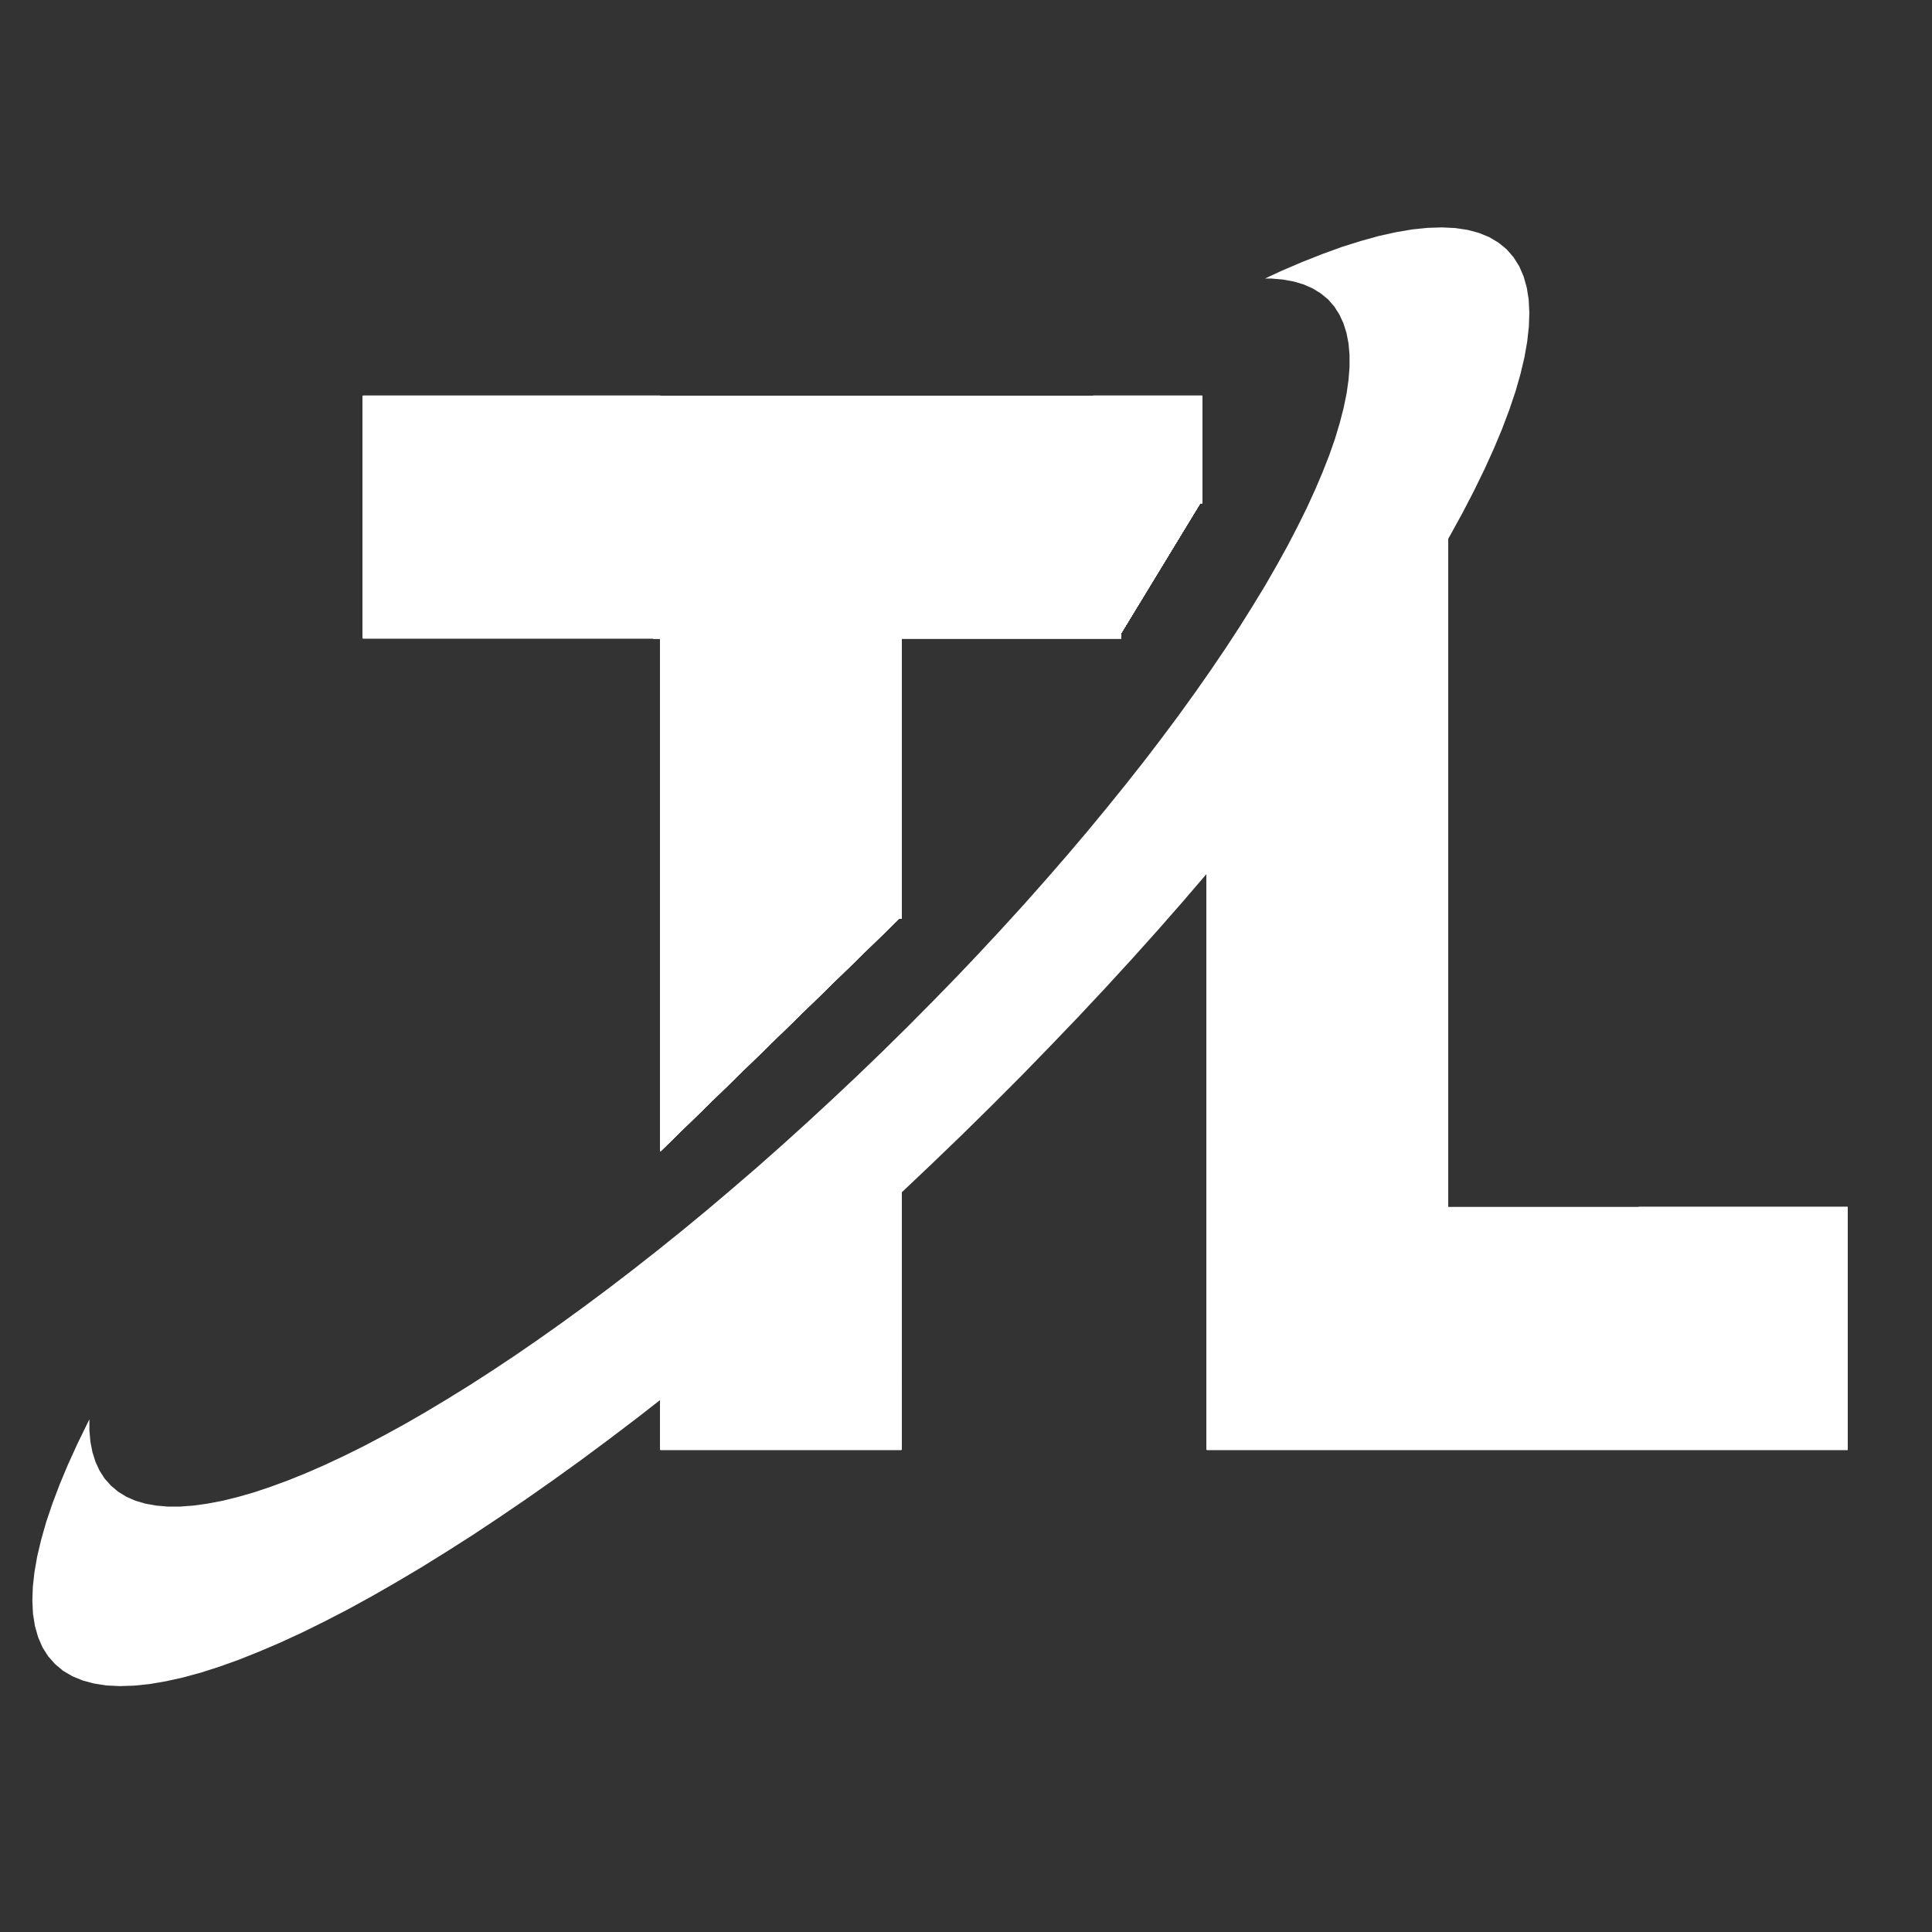<?xml version="1.0" encoding="UTF-8" standalone="no"?>
<!DOCTYPE svg PUBLIC "-//W3C//DTD SVG 1.1//EN" "http://www.w3.org/Graphics/SVG/1.1/DTD/svg11.dtd">
<svg version="1.1" xmlns="http://www.w3.org/2000/svg" xmlns:xlink="http://www.w3.org/1999/xlink" preserveAspectRatio="xMidYMid meet" viewBox="-1 -1 209 209" width="205" height="205"><rect x="-1" y="-1" width="209" height="209" fill="#333333" stroke="none"/><defs><path d="M0 0L205 0L205 205L0 205L0 0Z" id="c9B2iFahyX"></path><path d="M129.55 129.58L198.88 129.58L198.88 155.84L129.55 155.84L129.55 129.58Z" id="bNP8PjgCX"></path><path d="M129.55 129.58L198.88 129.58L198.88 155.84L129.55 155.84L129.55 129.58Z" id="azskXxWMS"></path><path d="M129.55 89.15L155.64 89.15L155.64 129.69L129.55 129.69L129.55 89.15Z" id="aWSlhA1Ug"></path><path d="M129.55 89.15L155.64 89.15L155.64 129.69L129.55 129.69L129.55 89.15Z" id="c5jlXXaVQ"></path><path d="M129.55 89.15L155.64 89.15L155.64 129.69L129.55 129.69L129.55 89.15Z" id="c5DegxirRf"></path><path d="M129.55 89.15L155.64 89.15L155.64 129.69L129.55 129.69L129.55 89.15Z" id="c2Eaeq1SRH"></path><path d="M129.55 89.15L155.64 89.15L155.64 129.69L129.55 129.69L129.55 89.15Z" id="b1Y0QRq7yZ"></path><path d="M129.55 89.15L155.64 89.15L155.64 129.69L129.55 129.69L129.55 89.15Z" id="ajOZ3GBgr"></path><path d="M129.55 89.15L155.64 89.15L155.64 129.69L129.55 129.69L129.55 89.15Z" id="a7LfFjpSo"></path><path d="M129.55 89.15L155.64 89.15L155.64 129.69L129.55 129.69L129.55 89.15Z" id="bVuZ6LMjq"></path><path d="M70.43 147.22L96.51 147.22L96.51 155.84L70.43 155.84L70.43 147.22Z" id="f2wxt1XHZ"></path><path d="M70.43 147.22L96.51 147.22L96.51 155.84L70.43 155.84L70.43 147.22Z" id="b2cXVIYckn"></path><path d="M70.43 147.22L96.51 147.22L96.51 155.84L70.43 155.84L70.43 147.22Z" id="lnxYaRkCQ"></path><path d="M70.43 147.22L96.51 147.22L96.51 155.84L70.43 155.84L70.43 147.22Z" id="eVIRdKg9H"></path><path d="M70.43 147.22L96.51 147.22L96.51 155.84L70.43 155.84L70.43 147.22Z" id="duukndNDQ"></path><path d="M70.43 147.22L96.51 147.22L96.51 155.84L70.43 155.84L70.43 147.22Z" id="b1iGMsSwoA"></path><path d="M70.43 147.22L96.51 147.22L96.51 155.84L70.43 155.84L70.43 147.22Z" id="g2UWrd9tN5"></path><path d="M70.43 147.22L96.51 147.22L96.51 155.84L70.43 155.84L70.43 147.22Z" id="hGTnSvLbe"></path><path d="M157.77 23.87L159 24.2L160.12 24.66L161.12 25.26L162 25.98L162.74 26.84L163.35 27.81L163.82 28.9L164.16 30.1L164.37 31.4L164.44 32.82L164.39 34.33L164.21 35.95L163.91 37.66L163.48 39.47L162.94 41.36L162.27 43.34L161.49 45.41L160.59 47.56L159.58 49.78L158.46 52.08L157.23 54.45L155.89 56.89L154.45 59.4L152.9 61.97L151.25 64.6L149.51 67.28L147.66 70.02L145.72 72.8L143.68 75.64L141.55 78.52L139.34 81.43L137.03 84.39L134.64 87.38L132.16 90.4L129.6 93.45L126.96 96.53L124.24 99.63L121.44 102.75L118.57 105.88L115.62 109.03L112.6 112.18L109.52 115.35L106.36 118.52L103.15 121.68L99.89 124.82L96.65 127.89L93.4 130.9L90.16 133.84L86.93 136.71L83.72 139.51L80.52 142.23L77.34 144.88L74.18 147.46L71.05 149.95L67.95 152.37L64.88 154.7L61.85 156.95L58.85 159.11L55.9 161.18L52.99 163.16L50.13 165.06L47.32 166.85L44.57 168.56L41.87 170.16L39.24 171.67L36.67 173.08L34.16 174.38L31.73 175.58L29.37 176.67L27.08 177.65L24.88 178.53L22.76 179.29L20.73 179.94L18.78 180.47L16.93 180.88L15.17 181.18L13.51 181.35L11.96 181.4L10.51 181.33L9.17 181.12L7.94 180.79L6.82 180.33L5.82 179.74L4.95 179.01L4.2 178.16L3.59 177.19L3.12 176.1L2.78 174.9L2.57 173.6L2.5 172.18L2.55 170.67L2.73 169.05L3.03 167.34L3.46 165.54L4 163.64L4.67 161.66L5.45 159.59L6.35 157.44L7.36 155.22L8.48 152.92L8.67 152.54L8.67 153.72L8.78 154.95L9 156.09L9.33 157.14L9.77 158.09L10.32 158.95L11 159.71L11.78 160.37L12.66 160.91L13.64 161.34L14.72 161.66L15.89 161.87L17.15 161.98L18.49 161.98L19.92 161.87L21.44 161.66L23.03 161.36L24.7 160.95L26.45 160.45L28.27 159.84L30.15 159.15L32.1 158.36L34.12 157.48L36.19 156.51L38.33 155.45L40.51 154.3L42.76 153.07L45.05 151.75L47.38 150.35L49.77 148.87L52.19 147.31L54.66 145.67L57.16 143.95L59.69 142.16L62.25 140.3L64.85 138.36L67.46 136.36L70.11 134.28L72.77 132.14L75.45 129.93L78.14 127.65L80.85 125.32L83.56 122.92L86.28 120.46L89.01 117.94L91.74 115.37L94.47 112.74L97.16 110.09L99.8 107.43L102.39 104.77L104.91 102.12L107.37 99.47L109.77 96.84L112.1 94.21L114.37 91.6L116.57 89.01L118.7 86.43L120.76 83.88L122.75 81.36L124.66 78.86L126.5 76.39L128.26 73.95L129.94 71.55L131.54 69.19L133.06 66.87L134.49 64.59L135.85 62.36L137.11 60.17L138.29 58.04L139.37 55.96L140.37 53.94L141.27 51.97L142.08 50.07L142.8 48.23L143.42 46.46L143.93 44.76L144.35 43.13L144.67 41.58L144.88 40.1L144.99 38.71L144.99 37.39L144.88 36.16L144.66 35.02L144.33 33.97L143.89 33.02L143.34 32.16L142.67 31.39L141.88 30.74L141 30.2L140.02 29.77L138.94 29.45L137.78 29.24L136.52 29.13L135.84 29.13L137.56 28.33L139.85 27.35L142.05 26.48L144.17 25.71L146.21 25.07L148.15 24.53L150.01 24.12L151.76 23.82L153.42 23.65L154.98 23.6L156.43 23.67L157.77 23.87Z" id="bc9YGVNJy"></path><path d="M70.43 123.56L70.43 98.14L96.51 98.14L70.43 123.56Z" id="bA5RJAhLO"></path><path d="M70.43 123.56L70.43 98.14L96.51 98.14L70.43 123.56Z" id="b3HhYq79K"></path><path d="M70.43 123.56L70.43 98.14L96.51 98.14L70.43 123.56Z" id="e17jA75kVV"></path><path d="M70.43 123.56L70.43 98.14L96.51 98.14L70.43 123.56Z" id="a1H3VXRSl"></path><path d="M70.43 123.56L70.43 98.14L96.51 98.14L70.43 123.56Z" id="fb6EAbfO"></path><path d="M70.43 123.56L70.43 98.14L96.51 98.14L70.43 123.56Z" id="e2HGqmiuF"></path><path d="M70.43 123.56L70.43 98.14L96.51 98.14L70.43 123.56Z" id="c1YVnTRvcH"></path><path d="M70.43 123.56L70.43 98.14L96.51 98.14L70.43 123.56Z" id="eJ9sHT6sS"></path><path d="M38.26 41.8L70.43 41.8L70.43 68.06L38.26 68.06L38.26 41.8Z" id="bN5Xw15CD"></path><path d="M38.26 41.8L70.43 41.8L70.43 68.06L38.26 68.06L38.26 41.8Z" id="c2aFflNz5K"></path><path d="M38.26 41.8L70.43 41.8L70.43 68.06L38.26 68.06L38.26 41.8Z" id="dc3GWDYKTS"></path><path d="M38.26 41.8L70.43 41.8L70.43 68.06L38.26 68.06L38.26 41.8Z" id="a2fLEkpFIT"></path><path d="M38.26 41.8L70.43 41.8L70.43 68.06L38.26 68.06L38.26 41.8Z" id="bGNz1KcJS"></path><path d="M38.26 41.8L70.43 41.8L70.43 68.06L38.26 68.06L38.26 41.8Z" id="a3MSPkuYV"></path><path d="M38.26 41.8L70.43 41.8L70.43 68.06L38.26 68.06L38.26 41.8Z" id="awswjRw5"></path><path d="M38.26 41.8L70.43 41.8L70.43 68.06L38.26 68.06L38.26 41.8Z" id="aKp42VSrc"></path><path d="M70.43 66.02L96.51 66.02L96.51 98.37L70.43 98.37L70.43 66.02Z" id="a1DGqtqNrO"></path><path d="M70.43 66.02L96.51 66.02L96.51 98.37L70.43 98.37L70.43 66.02Z" id="a2dldkYgl0"></path><path d="M70.43 66.02L96.51 66.02L96.51 98.37L70.43 98.37L70.43 66.02Z" id="bH5oxOkW2"></path><path d="M70.43 66.02L96.51 66.02L96.51 98.37L70.43 98.37L70.43 66.02Z" id="b94GkaK2A"></path><path d="M70.43 66.02L96.51 66.02L96.51 98.37L70.43 98.37L70.43 66.02Z" id="e2I0RL6ZQS"></path><path d="M70.43 66.02L96.51 66.02L96.51 98.37L70.43 98.37L70.43 66.02Z" id="c2dPDepXAm"></path><path d="M70.43 66.02L96.51 66.02L96.51 98.37L70.43 98.37L70.43 66.02Z" id="i3npsB2zya"></path><path d="M70.43 66.02L96.51 66.02L96.51 98.37L70.43 98.37L70.43 66.02Z" id="b1ASNMAdqN"></path><path d="M69.67 41.81L120.29 41.81L120.29 68.07L69.67 68.07L69.67 41.81Z" id="d2kRwWt5Vz"></path><path d="M69.67 41.81L120.29 41.81L120.29 68.07L69.67 68.07L69.67 41.81Z" id="cvNvTk3Lo"></path><path d="M69.67 41.81L120.29 41.81L120.29 68.07L69.67 68.07L69.67 41.81Z" id="bBgxSlSRA"></path><path d="M69.67 41.81L120.29 41.81L120.29 68.07L69.67 68.07L69.67 41.81Z" id="e1jiUds88P"></path><path d="M69.67 41.81L120.29 41.81L120.29 68.07L69.67 68.07L69.67 41.81Z" id="f1PQ05jV6z"></path><path d="M69.67 41.81L120.29 41.81L120.29 68.07L69.67 68.07L69.67 41.81Z" id="kfVre7TCC"></path><path d="M69.67 41.81L120.29 41.81L120.29 68.07L69.67 68.07L69.67 41.81Z" id="c2N2vv1A9D"></path><path d="M69.67 41.81L120.29 41.81L120.29 68.07L69.67 68.07L69.67 41.81Z" id="byS65aAAJ"></path><path d="M70.43 148.97L96.51 148.97L96.51 126.32L70.43 148.97Z" id="fW4brO46V"></path><path d="M70.43 148.97L96.51 148.97L96.51 126.32L70.43 148.97Z" id="a18zQnE0V"></path><path d="M70.43 148.97L96.51 148.97L96.51 126.32L70.43 148.97Z" id="b1If9E2mrA"></path><path d="M70.43 148.97L96.51 148.97L96.51 126.32L70.43 148.97Z" id="b4oQk2KBlM"></path><path d="M70.43 148.97L96.51 148.97L96.51 126.32L70.43 148.97Z" id="d5V71jpJOp"></path><path d="M70.43 148.97L96.51 148.97L96.51 126.32L70.43 148.97Z" id="bddhXrztl"></path><path d="M70.43 148.97L96.51 148.97L96.51 126.32L70.43 148.97Z" id="acgTjlSJs"></path><path d="M70.43 148.97L96.51 148.97L96.51 126.32L70.43 148.97Z" id="c5X9UcxwUa"></path><path d="M129.55 92.01L155.64 92.01L155.64 54.93L129.55 92.01Z" id="beP2yCWMb"></path><path d="M129.55 92.01L155.64 92.01L155.64 54.93L129.55 92.01Z" id="b3NZ7VApXN"></path><path d="M129.55 92.01L155.64 92.01L155.64 54.93L129.55 92.01Z" id="a4S40aLaI3"></path><path d="M129.55 92.01L155.64 92.01L155.64 54.93L129.55 92.01Z" id="f6IpN0C68z"></path><path d="M129.55 92.01L155.64 92.01L155.64 54.93L129.55 92.01Z" id="a2xlUI2EOh"></path><path d="M129.55 92.01L155.64 92.01L155.64 54.93L129.55 92.01Z" id="f1zxHqw8Uf"></path><path d="M129.55 92.01L155.64 92.01L155.64 54.93L129.55 92.01Z" id="eEOj2kFyk"></path><path d="M129.55 92.01L155.64 92.01L155.64 54.93L129.55 92.01Z" id="kfZ4FfhYv"></path><path d="M129.55 129.58L198.88 129.58L198.88 155.84L129.55 155.84L129.55 129.58Z" id="a4fDQGegl1"></path><path d="M129.55 129.58L198.88 129.58L198.88 155.84L129.55 155.84L129.55 129.58Z" id="b23n6XITUv"></path><path d="M129.55 129.58L198.88 129.58L198.88 155.84L129.55 155.84L129.55 129.58Z" id="actnOwHeR"></path><path d="M129.55 129.58L198.88 129.58L198.88 155.84L129.55 155.84L129.55 129.58Z" id="d6ZOsfDDqJ"></path><path d="M129.55 129.58L198.88 129.58L198.88 155.84L129.55 155.84L129.55 129.58Z" id="fc7gO9UDi"></path><path d="M129.55 129.58L198.88 129.58L198.88 155.84L129.55 155.84L129.55 129.58Z" id="a1k0hfWts"></path><path d="M176.28 129.58L198.88 129.58L198.88 155.84L176.28 129.58Z" id="asmXGacSw"></path><path d="M176.28 129.58L198.88 129.58L198.88 155.84L176.28 129.58Z" id="b3lr6Vhqfe"></path><path d="M176.28 129.58L198.88 129.58L198.88 155.84L176.28 129.58Z" id="b6CsKZd4OQ"></path><path d="M176.28 129.58L198.88 129.58L198.88 155.84L176.28 129.58Z" id="f93ryb0ro"></path><path d="M176.28 129.58L198.88 129.58L198.88 155.84L176.28 129.58Z" id="f1Aob8mJQP"></path><path d="M176.28 129.58L198.88 129.58L198.88 155.84L176.28 129.58Z" id="ap3B6XuEZ"></path><path d="M176.28 129.58L198.88 129.58L198.88 155.84L176.28 129.58Z" id="dG7wpgIjE"></path><path d="M176.28 129.58L198.88 129.58L198.88 155.84L176.28 129.58Z" id="d8Y45AkCot"></path><path d="M129.06 53.08L119.94 53.08L119.94 68.07L129.06 53.08Z" id="g4BkBq559l"></path><path d="M129.06 53.08L119.94 53.08L119.94 68.07L129.06 53.08Z" id="eSzY3SWaB"></path><path d="M129.06 53.08L119.94 53.08L119.94 68.07L129.06 53.08Z" id="a9AjBsz72"></path><path d="M129.06 53.08L119.94 53.08L119.94 68.07L129.06 53.08Z" id="cjP7vJoEk"></path><path d="M129.06 53.08L119.94 53.08L119.94 68.07L129.06 53.08Z" id="b2cfZYowbp"></path><path d="M129.06 53.08L119.94 53.08L119.94 68.07L129.06 53.08Z" id="b6MYQ4y7fM"></path><path d="M129.06 53.08L119.94 53.08L119.94 68.07L129.06 53.08Z" id="akq05MI7C"></path><path d="M129.06 53.08L119.94 53.08L119.94 68.07L129.06 53.08Z" id="a3LR192R1H"></path><path d="M117.24 41.8L129.06 41.8L129.06 53.44L117.24 53.44L117.24 41.8Z" id="fvVPXvyp9"></path><path d="M117.24 41.8L129.06 41.8L129.06 53.44L117.24 53.44L117.24 41.8Z" id="b2zpfevjbF"></path><path d="M117.24 41.8L129.06 41.8L129.06 53.44L117.24 53.44L117.24 41.8Z" id="a2uVJMNA8E"></path><path d="M117.24 41.8L129.06 41.8L129.06 53.44L117.24 53.44L117.24 41.8Z" id="c44JmRxGFv"></path><path d="M117.24 41.8L129.06 41.8L129.06 53.44L117.24 53.44L117.24 41.8Z" id="aFXhv9DHB"></path><path d="M117.24 41.8L129.06 41.8L129.06 53.44L117.24 53.44L117.24 41.8Z" id="c1Na0rPuG8"></path><path d="M117.24 41.8L129.06 41.8L129.06 53.44L117.24 53.44L117.24 41.8Z" id="a1qa36cxaP"></path><path d="M117.24 41.8L129.06 41.8L129.06 53.44L117.24 53.44L117.24 41.8Z" id="j1KlnkFF9c"></path></defs><g><g><use xlink:href="#c9B2iFahyX" opacity="1" fill="#ffffff" fill-opacity="0"></use><g><use xlink:href="#c9B2iFahyX" opacity="1" fill-opacity="0" stroke="#000000" stroke-width="1" stroke-opacity="0"></use></g></g><g><use xlink:href="#bNP8PjgCX" opacity="1" fill="#ffffff" fill-opacity="1"></use><g><use xlink:href="#bNP8PjgCX" opacity="1" fill-opacity="0" stroke="#000000" stroke-width="1" stroke-opacity="0"></use></g></g><g><use xlink:href="#azskXxWMS" opacity="1" fill="#ffffff" fill-opacity="1"></use><g><use xlink:href="#azskXxWMS" opacity="1" fill-opacity="0" stroke="#000000" stroke-width="1" stroke-opacity="0"></use></g></g><g><use xlink:href="#aWSlhA1Ug" opacity="1" fill="#ffffff" fill-opacity="1"></use><g><use xlink:href="#aWSlhA1Ug" opacity="1" fill-opacity="0" stroke="#000000" stroke-width="1" stroke-opacity="0"></use></g></g><g><use xlink:href="#c5jlXXaVQ" opacity="1" fill="#ffffff" fill-opacity="1"></use><g><use xlink:href="#c5jlXXaVQ" opacity="1" fill-opacity="0" stroke="#000000" stroke-width="1" stroke-opacity="0"></use></g></g><g><use xlink:href="#c5DegxirRf" opacity="1" fill="#ffffff" fill-opacity="1"></use><g><use xlink:href="#c5DegxirRf" opacity="1" fill-opacity="0" stroke="#000000" stroke-width="1" stroke-opacity="0"></use></g></g><g><use xlink:href="#c2Eaeq1SRH" opacity="1" fill="#ffffff" fill-opacity="1"></use><g><use xlink:href="#c2Eaeq1SRH" opacity="1" fill-opacity="0" stroke="#000000" stroke-width="1" stroke-opacity="0"></use></g></g><g><use xlink:href="#b1Y0QRq7yZ" opacity="1" fill="#ffffff" fill-opacity="1"></use><g><use xlink:href="#b1Y0QRq7yZ" opacity="1" fill-opacity="0" stroke="#000000" stroke-width="1" stroke-opacity="0"></use></g></g><g><use xlink:href="#ajOZ3GBgr" opacity="1" fill="#ffffff" fill-opacity="1"></use><g><use xlink:href="#ajOZ3GBgr" opacity="1" fill-opacity="0" stroke="#000000" stroke-width="1" stroke-opacity="0"></use></g></g><g><use xlink:href="#a7LfFjpSo" opacity="1" fill="#ffffff" fill-opacity="1"></use><g><use xlink:href="#a7LfFjpSo" opacity="1" fill-opacity="0" stroke="#000000" stroke-width="1" stroke-opacity="0"></use></g></g><g><use xlink:href="#bVuZ6LMjq" opacity="1" fill="#ffffff" fill-opacity="1"></use><g><use xlink:href="#bVuZ6LMjq" opacity="1" fill-opacity="0" stroke="#000000" stroke-width="1" stroke-opacity="0"></use></g></g><g><use xlink:href="#f2wxt1XHZ" opacity="1" fill="#ffffff" fill-opacity="1"></use><g><use xlink:href="#f2wxt1XHZ" opacity="1" fill-opacity="0" stroke="#000000" stroke-width="1" stroke-opacity="0"></use></g></g><g><use xlink:href="#b2cXVIYckn" opacity="1" fill="#ffffff" fill-opacity="1"></use><g><use xlink:href="#b2cXVIYckn" opacity="1" fill-opacity="0" stroke="#000000" stroke-width="1" stroke-opacity="0"></use></g></g><g><use xlink:href="#lnxYaRkCQ" opacity="1" fill="#ffffff" fill-opacity="1"></use><g><use xlink:href="#lnxYaRkCQ" opacity="1" fill-opacity="0" stroke="#000000" stroke-width="1" stroke-opacity="0"></use></g></g><g><use xlink:href="#eVIRdKg9H" opacity="1" fill="#ffffff" fill-opacity="1"></use><g><use xlink:href="#eVIRdKg9H" opacity="1" fill-opacity="0" stroke="#000000" stroke-width="1" stroke-opacity="0"></use></g></g><g><use xlink:href="#duukndNDQ" opacity="1" fill="#ffffff" fill-opacity="1"></use><g><use xlink:href="#duukndNDQ" opacity="1" fill-opacity="0" stroke="#000000" stroke-width="1" stroke-opacity="0"></use></g></g><g><use xlink:href="#b1iGMsSwoA" opacity="1" fill="#ffffff" fill-opacity="1"></use><g><use xlink:href="#b1iGMsSwoA" opacity="1" fill-opacity="0" stroke="#000000" stroke-width="1" stroke-opacity="0"></use></g></g><g><use xlink:href="#g2UWrd9tN5" opacity="1" fill="#ffffff" fill-opacity="1"></use><g><use xlink:href="#g2UWrd9tN5" opacity="1" fill-opacity="0" stroke="#000000" stroke-width="1" stroke-opacity="0"></use></g></g><g><use xlink:href="#hGTnSvLbe" opacity="1" fill="#ffffff" fill-opacity="1"></use><g><use xlink:href="#hGTnSvLbe" opacity="1" fill-opacity="0" stroke="#000000" stroke-width="1" stroke-opacity="0"></use></g></g><g><use xlink:href="#bc9YGVNJy" opacity="1" fill="#ffffff" fill-opacity="1"></use><g><use xlink:href="#bc9YGVNJy" opacity="1" fill-opacity="0" stroke="#000000" stroke-width="1" stroke-opacity="0"></use></g></g><g><use xlink:href="#bA5RJAhLO" opacity="1" fill="#ffffff" fill-opacity="1"></use><g><use xlink:href="#bA5RJAhLO" opacity="1" fill-opacity="0" stroke="#000000" stroke-width="1" stroke-opacity="0"></use></g></g><g><use xlink:href="#b3HhYq79K" opacity="1" fill="#ffffff" fill-opacity="1"></use><g><use xlink:href="#b3HhYq79K" opacity="1" fill-opacity="0" stroke="#000000" stroke-width="1" stroke-opacity="0"></use></g></g><g><use xlink:href="#e17jA75kVV" opacity="1" fill="#ffffff" fill-opacity="1"></use><g><use xlink:href="#e17jA75kVV" opacity="1" fill-opacity="0" stroke="#000000" stroke-width="1" stroke-opacity="0"></use></g></g><g><use xlink:href="#a1H3VXRSl" opacity="1" fill="#ffffff" fill-opacity="1"></use><g><use xlink:href="#a1H3VXRSl" opacity="1" fill-opacity="0" stroke="#000000" stroke-width="1" stroke-opacity="0"></use></g></g><g><use xlink:href="#fb6EAbfO" opacity="1" fill="#ffffff" fill-opacity="1"></use><g><use xlink:href="#fb6EAbfO" opacity="1" fill-opacity="0" stroke="#000000" stroke-width="1" stroke-opacity="0"></use></g></g><g><use xlink:href="#e2HGqmiuF" opacity="1" fill="#ffffff" fill-opacity="1"></use><g><use xlink:href="#e2HGqmiuF" opacity="1" fill-opacity="0" stroke="#000000" stroke-width="1" stroke-opacity="0"></use></g></g><g><use xlink:href="#c1YVnTRvcH" opacity="1" fill="#ffffff" fill-opacity="1"></use><g><use xlink:href="#c1YVnTRvcH" opacity="1" fill-opacity="0" stroke="#000000" stroke-width="1" stroke-opacity="0"></use></g></g><g><use xlink:href="#eJ9sHT6sS" opacity="1" fill="#ffffff" fill-opacity="1"></use><g><use xlink:href="#eJ9sHT6sS" opacity="1" fill-opacity="0" stroke="#000000" stroke-width="1" stroke-opacity="0"></use></g></g><g><use xlink:href="#bN5Xw15CD" opacity="1" fill="#ffffff" fill-opacity="1"></use><g><use xlink:href="#bN5Xw15CD" opacity="1" fill-opacity="0" stroke="#000000" stroke-width="1" stroke-opacity="0"></use></g></g><g><use xlink:href="#c2aFflNz5K" opacity="1" fill="#ffffff" fill-opacity="1"></use><g><use xlink:href="#c2aFflNz5K" opacity="1" fill-opacity="0" stroke="#000000" stroke-width="1" stroke-opacity="0"></use></g></g><g><use xlink:href="#dc3GWDYKTS" opacity="1" fill="#ffffff" fill-opacity="1"></use><g><use xlink:href="#dc3GWDYKTS" opacity="1" fill-opacity="0" stroke="#000000" stroke-width="1" stroke-opacity="0"></use></g></g><g><use xlink:href="#a2fLEkpFIT" opacity="1" fill="#ffffff" fill-opacity="1"></use><g><use xlink:href="#a2fLEkpFIT" opacity="1" fill-opacity="0" stroke="#000000" stroke-width="1" stroke-opacity="0"></use></g></g><g><use xlink:href="#bGNz1KcJS" opacity="1" fill="#ffffff" fill-opacity="1"></use><g><use xlink:href="#bGNz1KcJS" opacity="1" fill-opacity="0" stroke="#000000" stroke-width="1" stroke-opacity="0"></use></g></g><g><use xlink:href="#a3MSPkuYV" opacity="1" fill="#ffffff" fill-opacity="1"></use><g><use xlink:href="#a3MSPkuYV" opacity="1" fill-opacity="0" stroke="#000000" stroke-width="1" stroke-opacity="0"></use></g></g><g><use xlink:href="#awswjRw5" opacity="1" fill="#ffffff" fill-opacity="1"></use><g><use xlink:href="#awswjRw5" opacity="1" fill-opacity="0" stroke="#000000" stroke-width="1" stroke-opacity="0"></use></g></g><g><use xlink:href="#aKp42VSrc" opacity="1" fill="#ffffff" fill-opacity="1"></use><g><use xlink:href="#aKp42VSrc" opacity="1" fill-opacity="0" stroke="#000000" stroke-width="1" stroke-opacity="0"></use></g></g><g><use xlink:href="#a1DGqtqNrO" opacity="1" fill="#ffffff" fill-opacity="1"></use><g><use xlink:href="#a1DGqtqNrO" opacity="1" fill-opacity="0" stroke="#000000" stroke-width="1" stroke-opacity="0"></use></g></g><g><use xlink:href="#a2dldkYgl0" opacity="1" fill="#ffffff" fill-opacity="1"></use><g><use xlink:href="#a2dldkYgl0" opacity="1" fill-opacity="0" stroke="#000000" stroke-width="1" stroke-opacity="0"></use></g></g><g><use xlink:href="#bH5oxOkW2" opacity="1" fill="#ffffff" fill-opacity="1"></use><g><use xlink:href="#bH5oxOkW2" opacity="1" fill-opacity="0" stroke="#000000" stroke-width="1" stroke-opacity="0"></use></g></g><g><use xlink:href="#b94GkaK2A" opacity="1" fill="#ffffff" fill-opacity="1"></use><g><use xlink:href="#b94GkaK2A" opacity="1" fill-opacity="0" stroke="#000000" stroke-width="1" stroke-opacity="0"></use></g></g><g><use xlink:href="#e2I0RL6ZQS" opacity="1" fill="#ffffff" fill-opacity="1"></use><g><use xlink:href="#e2I0RL6ZQS" opacity="1" fill-opacity="0" stroke="#000000" stroke-width="1" stroke-opacity="0"></use></g></g><g><use xlink:href="#c2dPDepXAm" opacity="1" fill="#ffffff" fill-opacity="1"></use><g><use xlink:href="#c2dPDepXAm" opacity="1" fill-opacity="0" stroke="#000000" stroke-width="1" stroke-opacity="0"></use></g></g><g><use xlink:href="#i3npsB2zya" opacity="1" fill="#ffffff" fill-opacity="1"></use><g><use xlink:href="#i3npsB2zya" opacity="1" fill-opacity="0" stroke="#000000" stroke-width="1" stroke-opacity="0"></use></g></g><g><use xlink:href="#b1ASNMAdqN" opacity="1" fill="#ffffff" fill-opacity="1"></use><g><use xlink:href="#b1ASNMAdqN" opacity="1" fill-opacity="0" stroke="#000000" stroke-width="1" stroke-opacity="0"></use></g></g><g><use xlink:href="#d2kRwWt5Vz" opacity="1" fill="#ffffff" fill-opacity="1"></use><g><use xlink:href="#d2kRwWt5Vz" opacity="1" fill-opacity="0" stroke="#000000" stroke-width="1" stroke-opacity="0"></use></g></g><g><use xlink:href="#cvNvTk3Lo" opacity="1" fill="#ffffff" fill-opacity="1"></use><g><use xlink:href="#cvNvTk3Lo" opacity="1" fill-opacity="0" stroke="#000000" stroke-width="1" stroke-opacity="0"></use></g></g><g><use xlink:href="#bBgxSlSRA" opacity="1" fill="#ffffff" fill-opacity="1"></use><g><use xlink:href="#bBgxSlSRA" opacity="1" fill-opacity="0" stroke="#000000" stroke-width="1" stroke-opacity="0"></use></g></g><g><use xlink:href="#e1jiUds88P" opacity="1" fill="#ffffff" fill-opacity="1"></use><g><use xlink:href="#e1jiUds88P" opacity="1" fill-opacity="0" stroke="#000000" stroke-width="1" stroke-opacity="0"></use></g></g><g><use xlink:href="#f1PQ05jV6z" opacity="1" fill="#ffffff" fill-opacity="1"></use><g><use xlink:href="#f1PQ05jV6z" opacity="1" fill-opacity="0" stroke="#000000" stroke-width="1" stroke-opacity="0"></use></g></g><g><use xlink:href="#kfVre7TCC" opacity="1" fill="#ffffff" fill-opacity="1"></use><g><use xlink:href="#kfVre7TCC" opacity="1" fill-opacity="0" stroke="#000000" stroke-width="1" stroke-opacity="0"></use></g></g><g><use xlink:href="#c2N2vv1A9D" opacity="1" fill="#ffffff" fill-opacity="1"></use><g><use xlink:href="#c2N2vv1A9D" opacity="1" fill-opacity="0" stroke="#000000" stroke-width="1" stroke-opacity="0"></use></g></g><g><use xlink:href="#byS65aAAJ" opacity="1" fill="#ffffff" fill-opacity="1"></use><g><use xlink:href="#byS65aAAJ" opacity="1" fill-opacity="0" stroke="#000000" stroke-width="1" stroke-opacity="0"></use></g></g><g><use xlink:href="#fW4brO46V" opacity="1" fill="#ffffff" fill-opacity="1"></use><g><use xlink:href="#fW4brO46V" opacity="1" fill-opacity="0" stroke="#000000" stroke-width="1" stroke-opacity="0"></use></g></g><g><use xlink:href="#a18zQnE0V" opacity="1" fill="#ffffff" fill-opacity="1"></use><g><use xlink:href="#a18zQnE0V" opacity="1" fill-opacity="0" stroke="#000000" stroke-width="1" stroke-opacity="0"></use></g></g><g><use xlink:href="#b1If9E2mrA" opacity="1" fill="#ffffff" fill-opacity="1"></use><g><use xlink:href="#b1If9E2mrA" opacity="1" fill-opacity="0" stroke="#000000" stroke-width="1" stroke-opacity="0"></use></g></g><g><use xlink:href="#b4oQk2KBlM" opacity="1" fill="#ffffff" fill-opacity="1"></use><g><use xlink:href="#b4oQk2KBlM" opacity="1" fill-opacity="0" stroke="#000000" stroke-width="1" stroke-opacity="0"></use></g></g><g><use xlink:href="#d5V71jpJOp" opacity="1" fill="#ffffff" fill-opacity="1"></use><g><use xlink:href="#d5V71jpJOp" opacity="1" fill-opacity="0" stroke="#000000" stroke-width="1" stroke-opacity="0"></use></g></g><g><use xlink:href="#bddhXrztl" opacity="1" fill="#ffffff" fill-opacity="1"></use><g><use xlink:href="#bddhXrztl" opacity="1" fill-opacity="0" stroke="#000000" stroke-width="1" stroke-opacity="0"></use></g></g><g><use xlink:href="#acgTjlSJs" opacity="1" fill="#ffffff" fill-opacity="1"></use><g><use xlink:href="#acgTjlSJs" opacity="1" fill-opacity="0" stroke="#000000" stroke-width="1" stroke-opacity="0"></use></g></g><g><use xlink:href="#c5X9UcxwUa" opacity="1" fill="#ffffff" fill-opacity="1"></use><g><use xlink:href="#c5X9UcxwUa" opacity="1" fill-opacity="0" stroke="#000000" stroke-width="1" stroke-opacity="0"></use></g></g><g><use xlink:href="#beP2yCWMb" opacity="1" fill="#ffffff" fill-opacity="1"></use><g><use xlink:href="#beP2yCWMb" opacity="1" fill-opacity="0" stroke="#000000" stroke-width="1" stroke-opacity="0"></use></g></g><g><use xlink:href="#b3NZ7VApXN" opacity="1" fill="#ffffff" fill-opacity="1"></use><g><use xlink:href="#b3NZ7VApXN" opacity="1" fill-opacity="0" stroke="#000000" stroke-width="1" stroke-opacity="0"></use></g></g><g><use xlink:href="#a4S40aLaI3" opacity="1" fill="#ffffff" fill-opacity="1"></use><g><use xlink:href="#a4S40aLaI3" opacity="1" fill-opacity="0" stroke="#000000" stroke-width="1" stroke-opacity="0"></use></g></g><g><use xlink:href="#f6IpN0C68z" opacity="1" fill="#ffffff" fill-opacity="1"></use><g><use xlink:href="#f6IpN0C68z" opacity="1" fill-opacity="0" stroke="#000000" stroke-width="1" stroke-opacity="0"></use></g></g><g><use xlink:href="#a2xlUI2EOh" opacity="1" fill="#ffffff" fill-opacity="1"></use><g><use xlink:href="#a2xlUI2EOh" opacity="1" fill-opacity="0" stroke="#000000" stroke-width="1" stroke-opacity="0"></use></g></g><g><use xlink:href="#f1zxHqw8Uf" opacity="1" fill="#ffffff" fill-opacity="1"></use><g><use xlink:href="#f1zxHqw8Uf" opacity="1" fill-opacity="0" stroke="#000000" stroke-width="1" stroke-opacity="0"></use></g></g><g><use xlink:href="#eEOj2kFyk" opacity="1" fill="#ffffff" fill-opacity="1"></use><g><use xlink:href="#eEOj2kFyk" opacity="1" fill-opacity="0" stroke="#000000" stroke-width="1" stroke-opacity="0"></use></g></g><g><use xlink:href="#kfZ4FfhYv" opacity="1" fill="#ffffff" fill-opacity="1"></use><g><use xlink:href="#kfZ4FfhYv" opacity="1" fill-opacity="0" stroke="#000000" stroke-width="1" stroke-opacity="0"></use></g></g><g><use xlink:href="#a4fDQGegl1" opacity="1" fill="#ffffff" fill-opacity="1"></use><g><use xlink:href="#a4fDQGegl1" opacity="1" fill-opacity="0" stroke="#000000" stroke-width="1" stroke-opacity="0"></use></g></g><g><use xlink:href="#b23n6XITUv" opacity="1" fill="#ffffff" fill-opacity="1"></use><g><use xlink:href="#b23n6XITUv" opacity="1" fill-opacity="0" stroke="#000000" stroke-width="1" stroke-opacity="0"></use></g></g><g><use xlink:href="#actnOwHeR" opacity="1" fill="#ffffff" fill-opacity="1"></use><g><use xlink:href="#actnOwHeR" opacity="1" fill-opacity="0" stroke="#000000" stroke-width="1" stroke-opacity="0"></use></g></g><g><use xlink:href="#d6ZOsfDDqJ" opacity="1" fill="#ffffff" fill-opacity="1"></use><g><use xlink:href="#d6ZOsfDDqJ" opacity="1" fill-opacity="0" stroke="#000000" stroke-width="1" stroke-opacity="0"></use></g></g><g><use xlink:href="#fc7gO9UDi" opacity="1" fill="#ffffff" fill-opacity="1"></use><g><use xlink:href="#fc7gO9UDi" opacity="1" fill-opacity="0" stroke="#000000" stroke-width="1" stroke-opacity="0"></use></g></g><g><use xlink:href="#a1k0hfWts" opacity="1" fill="#ffffff" fill-opacity="1"></use><g><use xlink:href="#a1k0hfWts" opacity="1" fill-opacity="0" stroke="#000000" stroke-width="1" stroke-opacity="0"></use></g></g><g><use xlink:href="#asmXGacSw" opacity="1" fill="#ffffff" fill-opacity="1"></use><g><use xlink:href="#asmXGacSw" opacity="1" fill-opacity="0" stroke="#000000" stroke-width="1" stroke-opacity="0"></use></g></g><g><use xlink:href="#b3lr6Vhqfe" opacity="1" fill="#ffffff" fill-opacity="1"></use><g><use xlink:href="#b3lr6Vhqfe" opacity="1" fill-opacity="0" stroke="#000000" stroke-width="1" stroke-opacity="0"></use></g></g><g><use xlink:href="#b6CsKZd4OQ" opacity="1" fill="#ffffff" fill-opacity="1"></use><g><use xlink:href="#b6CsKZd4OQ" opacity="1" fill-opacity="0" stroke="#000000" stroke-width="1" stroke-opacity="0"></use></g></g><g><use xlink:href="#f93ryb0ro" opacity="1" fill="#ffffff" fill-opacity="1"></use><g><use xlink:href="#f93ryb0ro" opacity="1" fill-opacity="0" stroke="#000000" stroke-width="1" stroke-opacity="0"></use></g></g><g><use xlink:href="#f1Aob8mJQP" opacity="1" fill="#ffffff" fill-opacity="1"></use><g><use xlink:href="#f1Aob8mJQP" opacity="1" fill-opacity="0" stroke="#000000" stroke-width="1" stroke-opacity="0"></use></g></g><g><use xlink:href="#ap3B6XuEZ" opacity="1" fill="#ffffff" fill-opacity="1"></use><g><use xlink:href="#ap3B6XuEZ" opacity="1" fill-opacity="0" stroke="#000000" stroke-width="1" stroke-opacity="0"></use></g></g><g><use xlink:href="#dG7wpgIjE" opacity="1" fill="#ffffff" fill-opacity="1"></use><g><use xlink:href="#dG7wpgIjE" opacity="1" fill-opacity="0" stroke="#000000" stroke-width="1" stroke-opacity="0"></use></g></g><g><use xlink:href="#d8Y45AkCot" opacity="1" fill="#ffffff" fill-opacity="1"></use><g><use xlink:href="#d8Y45AkCot" opacity="1" fill-opacity="0" stroke="#000000" stroke-width="1" stroke-opacity="0"></use></g></g><g><use xlink:href="#g4BkBq559l" opacity="1" fill="#ffffff" fill-opacity="1"></use><g><use xlink:href="#g4BkBq559l" opacity="1" fill-opacity="0" stroke="#000000" stroke-width="1" stroke-opacity="0"></use></g></g><g><use xlink:href="#eSzY3SWaB" opacity="1" fill="#ffffff" fill-opacity="1"></use><g><use xlink:href="#eSzY3SWaB" opacity="1" fill-opacity="0" stroke="#000000" stroke-width="1" stroke-opacity="0"></use></g></g><g><use xlink:href="#a9AjBsz72" opacity="1" fill="#ffffff" fill-opacity="1"></use><g><use xlink:href="#a9AjBsz72" opacity="1" fill-opacity="0" stroke="#000000" stroke-width="1" stroke-opacity="0"></use></g></g><g><use xlink:href="#cjP7vJoEk" opacity="1" fill="#ffffff" fill-opacity="1"></use><g><use xlink:href="#cjP7vJoEk" opacity="1" fill-opacity="0" stroke="#000000" stroke-width="1" stroke-opacity="0"></use></g></g><g><use xlink:href="#b2cfZYowbp" opacity="1" fill="#ffffff" fill-opacity="1"></use><g><use xlink:href="#b2cfZYowbp" opacity="1" fill-opacity="0" stroke="#000000" stroke-width="1" stroke-opacity="0"></use></g></g><g><use xlink:href="#b6MYQ4y7fM" opacity="1" fill="#ffffff" fill-opacity="1"></use><g><use xlink:href="#b6MYQ4y7fM" opacity="1" fill-opacity="0" stroke="#000000" stroke-width="1" stroke-opacity="0"></use></g></g><g><use xlink:href="#akq05MI7C" opacity="1" fill="#ffffff" fill-opacity="1"></use><g><use xlink:href="#akq05MI7C" opacity="1" fill-opacity="0" stroke="#000000" stroke-width="1" stroke-opacity="0"></use></g></g><g><use xlink:href="#a3LR192R1H" opacity="1" fill="#ffffff" fill-opacity="1"></use><g><use xlink:href="#a3LR192R1H" opacity="1" fill-opacity="0" stroke="#000000" stroke-width="1" stroke-opacity="0"></use></g></g><g><use xlink:href="#fvVPXvyp9" opacity="1" fill="#ffffff" fill-opacity="1"></use><g><use xlink:href="#fvVPXvyp9" opacity="1" fill-opacity="0" stroke="#000000" stroke-width="1" stroke-opacity="0"></use></g></g><g><use xlink:href="#b2zpfevjbF" opacity="1" fill="#ffffff" fill-opacity="1"></use><g><use xlink:href="#b2zpfevjbF" opacity="1" fill-opacity="0" stroke="#000000" stroke-width="1" stroke-opacity="0"></use></g></g><g><use xlink:href="#a2uVJMNA8E" opacity="1" fill="#ffffff" fill-opacity="1"></use><g><use xlink:href="#a2uVJMNA8E" opacity="1" fill-opacity="0" stroke="#000000" stroke-width="1" stroke-opacity="0"></use></g></g><g><use xlink:href="#c44JmRxGFv" opacity="1" fill="#ffffff" fill-opacity="1"></use><g><use xlink:href="#c44JmRxGFv" opacity="1" fill-opacity="0" stroke="#000000" stroke-width="1" stroke-opacity="0"></use></g></g><g><use xlink:href="#aFXhv9DHB" opacity="1" fill="#ffffff" fill-opacity="1"></use><g><use xlink:href="#aFXhv9DHB" opacity="1" fill-opacity="0" stroke="#000000" stroke-width="1" stroke-opacity="0"></use></g></g><g><use xlink:href="#c1Na0rPuG8" opacity="1" fill="#ffffff" fill-opacity="1"></use><g><use xlink:href="#c1Na0rPuG8" opacity="1" fill-opacity="0" stroke="#000000" stroke-width="1" stroke-opacity="0"></use></g></g><g><use xlink:href="#a1qa36cxaP" opacity="1" fill="#ffffff" fill-opacity="1"></use><g><use xlink:href="#a1qa36cxaP" opacity="1" fill-opacity="0" stroke="#000000" stroke-width="1" stroke-opacity="0"></use></g></g><g><use xlink:href="#j1KlnkFF9c" opacity="1" fill="#ffffff" fill-opacity="1"></use><g><use xlink:href="#j1KlnkFF9c" opacity="1" fill-opacity="0" stroke="#000000" stroke-width="1" stroke-opacity="0"></use></g></g></g></svg>